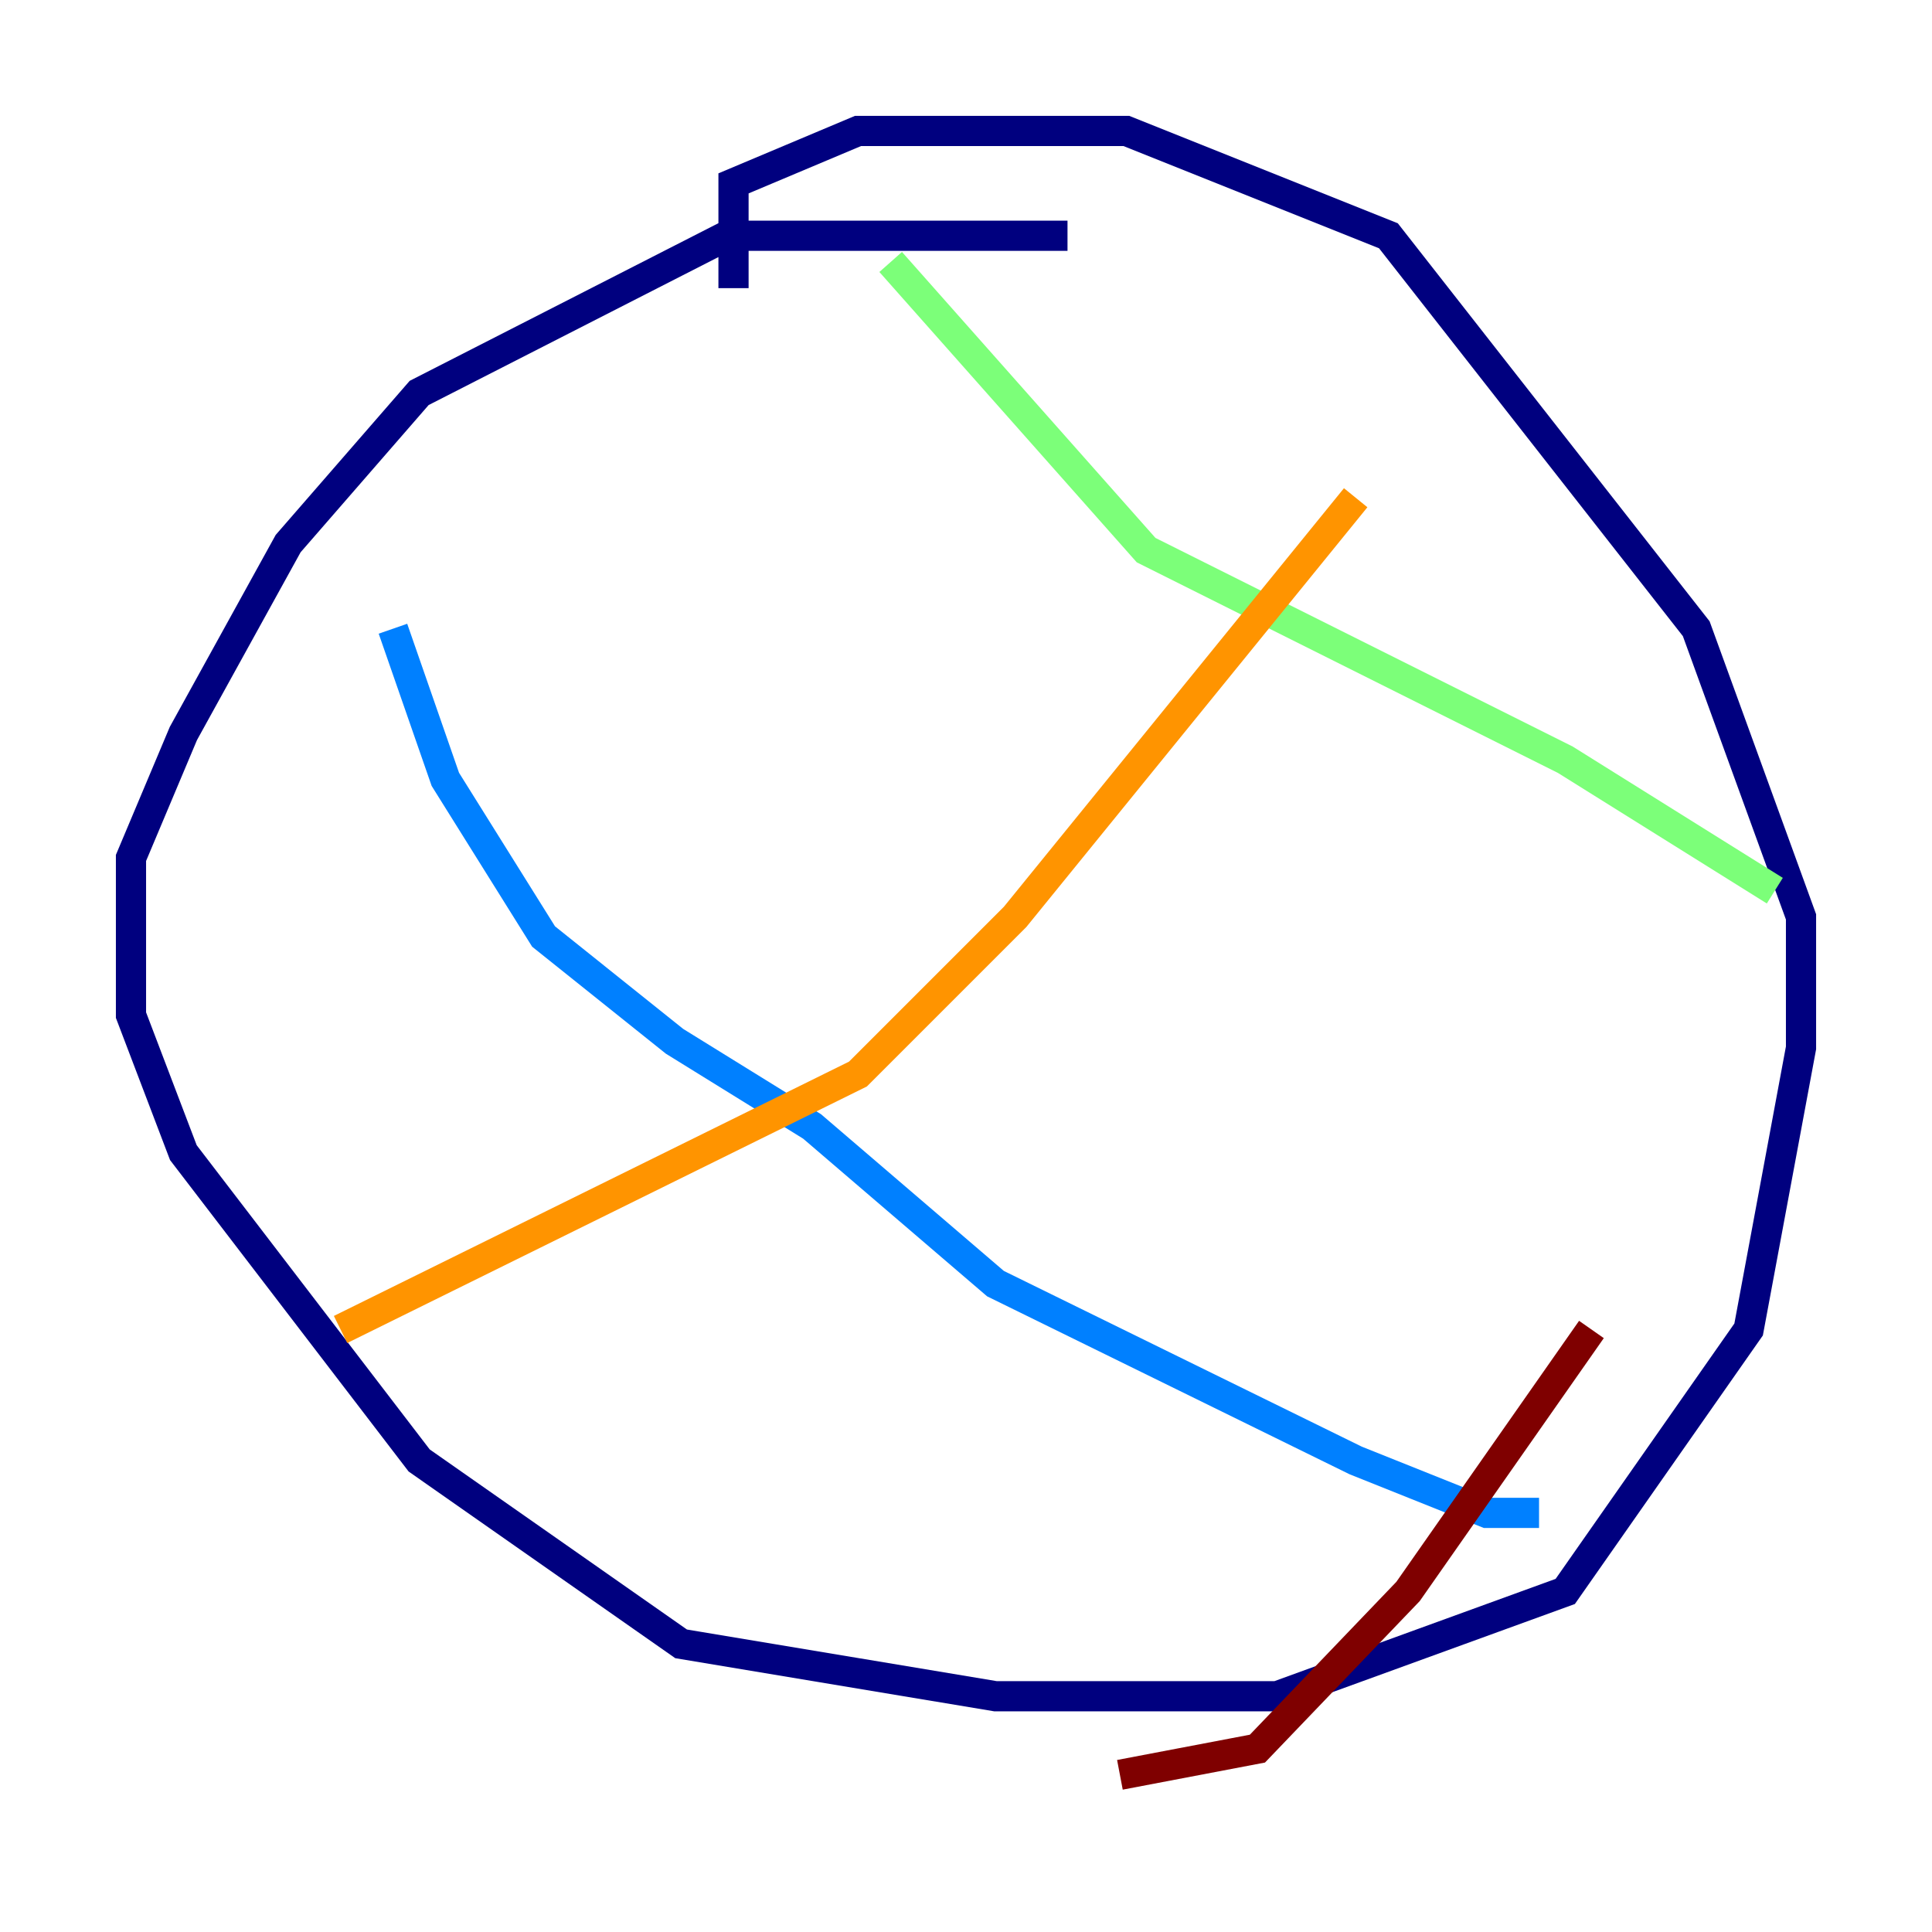 <?xml version="1.0" encoding="utf-8" ?>
<svg baseProfile="tiny" height="128" version="1.2" viewBox="0,0,128,128" width="128" xmlns="http://www.w3.org/2000/svg" xmlns:ev="http://www.w3.org/2001/xml-events" xmlns:xlink="http://www.w3.org/1999/xlink"><defs /><polyline fill="none" points="70.725,15.62 48.163,15.62 27.77,26.034 19.091,36.014 12.149,48.597 8.678,56.841 8.678,67.254 12.149,76.366 27.77,96.759 45.125,108.909 65.953,112.38 84.61,112.38 103.702,105.437 115.851,88.081 119.322,69.424 119.322,60.746 112.38,41.654 91.986,15.62 74.63,8.678 56.841,8.678 48.597,12.149 48.597,19.091" stroke="#00007f" stroke-width="2" /><polyline fill="none" points="26.034,41.654 29.505,51.634 36.014,62.047 44.691,68.99 53.803,74.63 65.953,85.044 89.817,96.759 98.495,100.231 101.966,100.231" stroke="#0080ff" stroke-width="2" /><polyline fill="none" points="59.01,17.356 75.932,36.447 103.702,50.332 117.586,59.01" stroke="#7cff79" stroke-width="2" /><polyline fill="none" points="22.563,88.081 56.841,71.159 67.254,60.746 89.817,32.976" stroke="#ff9400" stroke-width="2" /><polyline fill="none" points="74.197,117.586 83.308,115.851 93.288,105.437 105.437,88.081" stroke="#7f0000" stroke-width="2" /></svg>